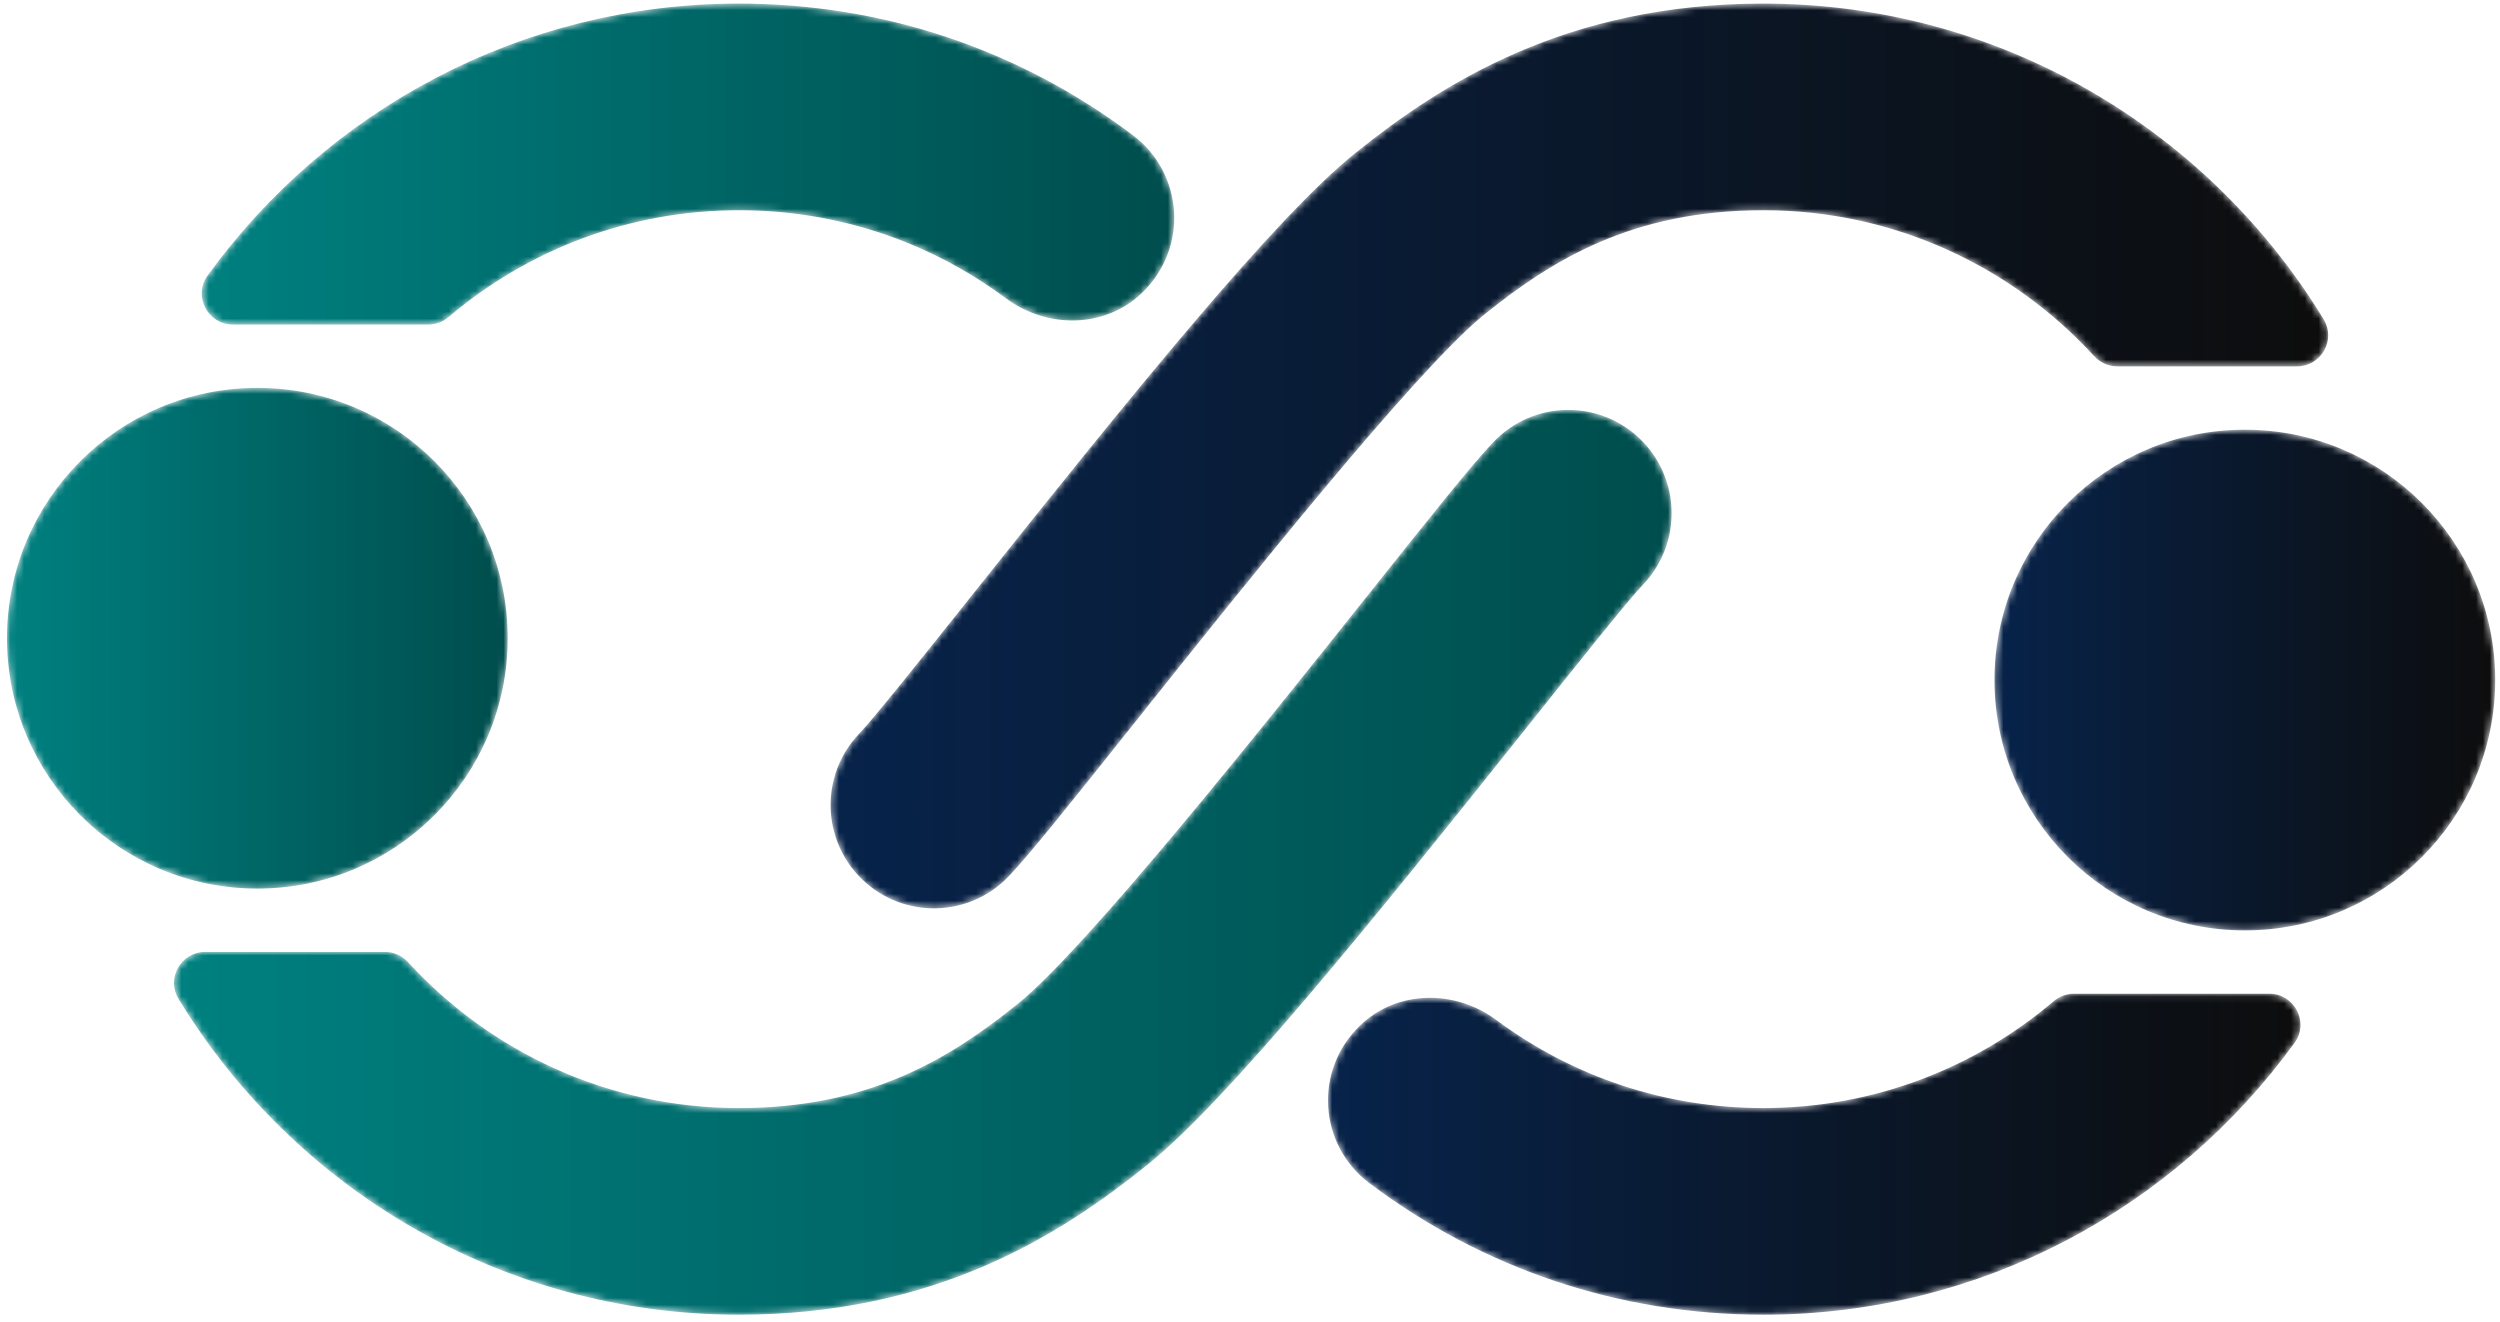 <svg width="365" height="193" viewBox="0 0 365 193" fill="none" xmlns="http://www.w3.org/2000/svg">
<g clip-path="url(#clip0_96_583)">
<mask id="mask0_96_583" style="mask-type:luminance" maskUnits="userSpaceOnUse" x="1" y="56" width="74" height="74">
<path d="M74.124 93.183C74.124 113.37 57.758 129.735 37.572 129.735C17.385 129.735 1.02 113.37 1.02 93.183C1.02 72.997 17.385 56.631 37.572 56.631C57.758 56.631 74.124 72.997 74.124 93.183Z" fill="white"/>
</mask>
<g mask="url(#mask0_96_583)">
<path d="M74.124 93.183C74.124 113.37 57.758 129.735 37.572 129.735C17.385 129.735 1.02 113.37 1.02 93.183C1.02 72.997 17.385 56.631 37.572 56.631C57.758 56.631 74.124 72.997 74.124 93.183Z" fill="url(#paint0_linear_96_583)"/>
</g>
<mask id="mask1_96_583" style="mask-type:luminance" maskUnits="userSpaceOnUse" x="29" y="0" width="143" height="48">
<path d="M62.554 47.386C63.636 47.386 64.671 46.984 65.496 46.283C76.93 36.57 91.722 30.695 107.866 30.695C122.051 30.695 135.524 35.139 146.864 43.554C152.862 48.003 161.274 47.968 166.68 42.816C173.627 36.198 172.759 25.286 165.432 19.763C148.734 7.176 128.827 0.523 107.866 0.523C75.986 0.523 47.708 16.196 30.307 40.236C28.152 43.214 30.33 47.386 34.004 47.386H62.554Z" fill="white"/>
</mask>
<g mask="url(#mask1_96_583)">
<path d="M62.554 47.386C63.636 47.386 64.671 46.984 65.496 46.283C76.93 36.57 91.722 30.695 107.866 30.695C122.051 30.695 135.524 35.139 146.864 43.554C152.862 48.003 161.274 47.968 166.68 42.816C173.627 36.198 172.759 25.286 165.432 19.763C148.734 7.176 128.827 0.523 107.866 0.523C75.986 0.523 47.708 16.196 30.307 40.236C28.152 43.214 30.33 47.386 34.004 47.386H62.554Z" fill="url(#paint1_linear_96_583)"/>
</g>
<mask id="mask2_96_583" style="mask-type:luminance" maskUnits="userSpaceOnUse" x="25" y="59" width="220" height="133">
<path d="M239.391 64.025C233.364 58.272 223.816 58.488 218.06 64.517C215.04 67.68 209.336 74.811 199.516 87.142C184.208 106.359 158.59 138.52 148.574 146.579C138.77 154.472 127.05 161.776 107.864 161.776C88.775 161.776 71.579 153.562 59.591 140.494C58.719 139.544 57.507 138.98 56.219 138.98H29.952C26.434 138.98 24.236 142.836 26.066 145.842C42.871 173.458 73.242 191.948 107.864 191.948C136.639 191.948 154.847 180.264 167.492 170.086C179.159 160.696 199.586 135.48 223.115 105.94C230.26 96.968 237.651 87.691 239.883 85.355C245.635 79.329 245.416 69.78 239.391 64.025Z" fill="white"/>
</mask>
<g mask="url(#mask2_96_583)">
<path d="M239.391 64.025C233.364 58.272 223.816 58.488 218.06 64.517C215.04 67.68 209.336 74.811 199.516 87.142C184.208 106.359 158.59 138.52 148.574 146.579C138.77 154.472 127.05 161.776 107.864 161.776C88.775 161.776 71.579 153.562 59.591 140.494C58.719 139.544 57.507 138.98 56.219 138.98H29.952C26.434 138.98 24.236 142.836 26.066 145.842C42.871 173.458 73.242 191.948 107.864 191.948C136.639 191.948 154.847 180.264 167.492 170.086C179.159 160.696 199.586 135.48 223.115 105.94C230.26 96.968 237.651 87.691 239.883 85.355C245.635 79.329 245.416 69.78 239.391 64.025Z" fill="url(#paint2_linear_96_583)"/>
</g>
<mask id="mask3_96_583" style="mask-type:luminance" maskUnits="userSpaceOnUse" x="291" y="62" width="74" height="74">
<path d="M291.195 99.288C291.195 79.1 307.561 62.736 327.747 62.736C347.934 62.736 364.299 79.1 364.299 99.288C364.299 119.475 347.934 135.839 327.747 135.839C307.561 135.839 291.195 119.475 291.195 99.288Z" fill="white"/>
</mask>
<g mask="url(#mask3_96_583)">
<path d="M291.195 99.288C291.195 79.1 307.561 62.736 327.747 62.736C347.934 62.736 364.299 79.1 364.299 99.288C364.299 119.475 347.934 135.839 327.747 135.839C307.561 135.839 291.195 119.475 291.195 99.288Z" fill="url(#paint3_linear_96_583)"/>
</g>
<mask id="mask4_96_583" style="mask-type:luminance" maskUnits="userSpaceOnUse" x="193" y="145" width="143" height="47">
<path d="M302.771 145.084C301.689 145.084 300.654 145.487 299.829 146.187C288.395 155.902 273.603 161.776 257.459 161.776C243.274 161.776 229.801 157.332 218.461 148.918C212.463 144.467 204.051 144.503 198.645 149.654C191.698 156.274 192.566 167.186 199.893 172.707C216.591 185.295 236.498 191.948 257.459 191.948C289.339 191.948 317.617 176.274 335.018 152.234C337.173 149.258 334.995 145.084 331.321 145.084H302.771Z" fill="white"/>
</mask>
<g mask="url(#mask4_96_583)">
<path d="M302.771 145.084C301.689 145.084 300.654 145.487 299.829 146.187C288.395 155.902 273.603 161.776 257.459 161.776C243.274 161.776 229.801 157.332 218.461 148.918C212.463 144.467 204.051 144.503 198.645 149.654C191.698 156.274 192.566 167.186 199.893 172.707C216.591 185.295 236.498 191.948 257.459 191.948C289.339 191.948 317.617 176.274 335.018 152.234C337.173 149.258 334.995 145.084 331.321 145.084H302.771Z" fill="url(#paint4_linear_96_583)"/>
</g>
<mask id="mask5_96_583" style="mask-type:luminance" maskUnits="userSpaceOnUse" x="121" y="0" width="219" height="133">
<path d="M125.932 128.446C131.959 134.199 141.507 133.982 147.263 127.954C150.283 124.791 155.987 117.661 165.807 105.329C181.115 86.113 206.733 53.95 216.749 45.891C226.553 37.999 238.273 30.695 257.459 30.695C276.548 30.695 293.744 38.91 305.732 51.978C306.604 52.927 307.816 53.491 309.104 53.491H335.371C338.889 53.491 341.088 49.635 339.259 46.629C322.452 19.014 292.081 0.523 257.459 0.523C228.684 0.523 210.476 12.207 197.831 22.386C186.164 31.775 165.737 56.991 142.208 86.531C135.063 95.503 127.672 104.779 125.44 107.117C119.688 113.142 119.907 122.691 125.932 128.446Z" fill="white"/>
</mask>
<g mask="url(#mask5_96_583)">
<path d="M125.932 128.446C131.959 134.199 141.507 133.982 147.263 127.954C150.283 124.791 155.987 117.661 165.807 105.329C181.115 86.113 206.733 53.95 216.749 45.891C226.553 37.999 238.273 30.695 257.459 30.695C276.548 30.695 293.744 38.91 305.732 51.978C306.604 52.927 307.816 53.491 309.104 53.491H335.371C338.889 53.491 341.088 49.635 339.259 46.629C322.452 19.014 292.081 0.523 257.459 0.523C228.684 0.523 210.476 12.207 197.831 22.386C186.164 31.775 165.737 56.991 142.208 86.531C135.063 95.503 127.672 104.779 125.44 107.117C119.688 113.142 119.907 122.691 125.932 128.446Z" fill="url(#paint5_linear_96_583)"/>
</g>
</g>
<defs>
<linearGradient id="paint0_linear_96_583" x1="1.02" y1="93.183" x2="74.123" y2="93.183" gradientUnits="userSpaceOnUse">
<stop stop-color="#008080"/>
<stop offset="1" stop-color="#004D4D"/>
</linearGradient>
<linearGradient id="paint1_linear_96_583" x1="29.454" y1="23.954" x2="171.439" y2="23.954" gradientUnits="userSpaceOnUse">
<stop stop-color="#008080"/>
<stop offset="1" stop-color="#004D4D"/>
</linearGradient>
<linearGradient id="paint2_linear_96_583" x1="25.406" y1="125.899" x2="244.058" y2="125.899" gradientUnits="userSpaceOnUse">
<stop stop-color="#008080"/>
<stop offset="1" stop-color="#004D4D"/>
</linearGradient>
<linearGradient id="paint3_linear_96_583" x1="291.195" y1="99.288" x2="364.299" y2="99.288" gradientUnits="userSpaceOnUse">
<stop stop-color="#07234A"/>
<stop offset="1" stop-color="#0D0D0D"/>
</linearGradient>
<linearGradient id="paint4_linear_96_583" x1="193.887" y1="168.516" x2="335.873" y2="168.516" gradientUnits="userSpaceOnUse">
<stop stop-color="#07234A"/>
<stop offset="1" stop-color="#0D0D0D"/>
</linearGradient>
<linearGradient id="paint5_linear_96_583" x1="121.265" y1="66.573" x2="339.917" y2="66.573" gradientUnits="userSpaceOnUse">
<stop stop-color="#07234A"/>
<stop offset="1" stop-color="#0D0D0D"/>
</linearGradient>
<clipPath id="clip0_96_583">
<rect width="364" height="193" fill="white" transform="translate(0.832)"/>
</clipPath>
</defs>
</svg>
